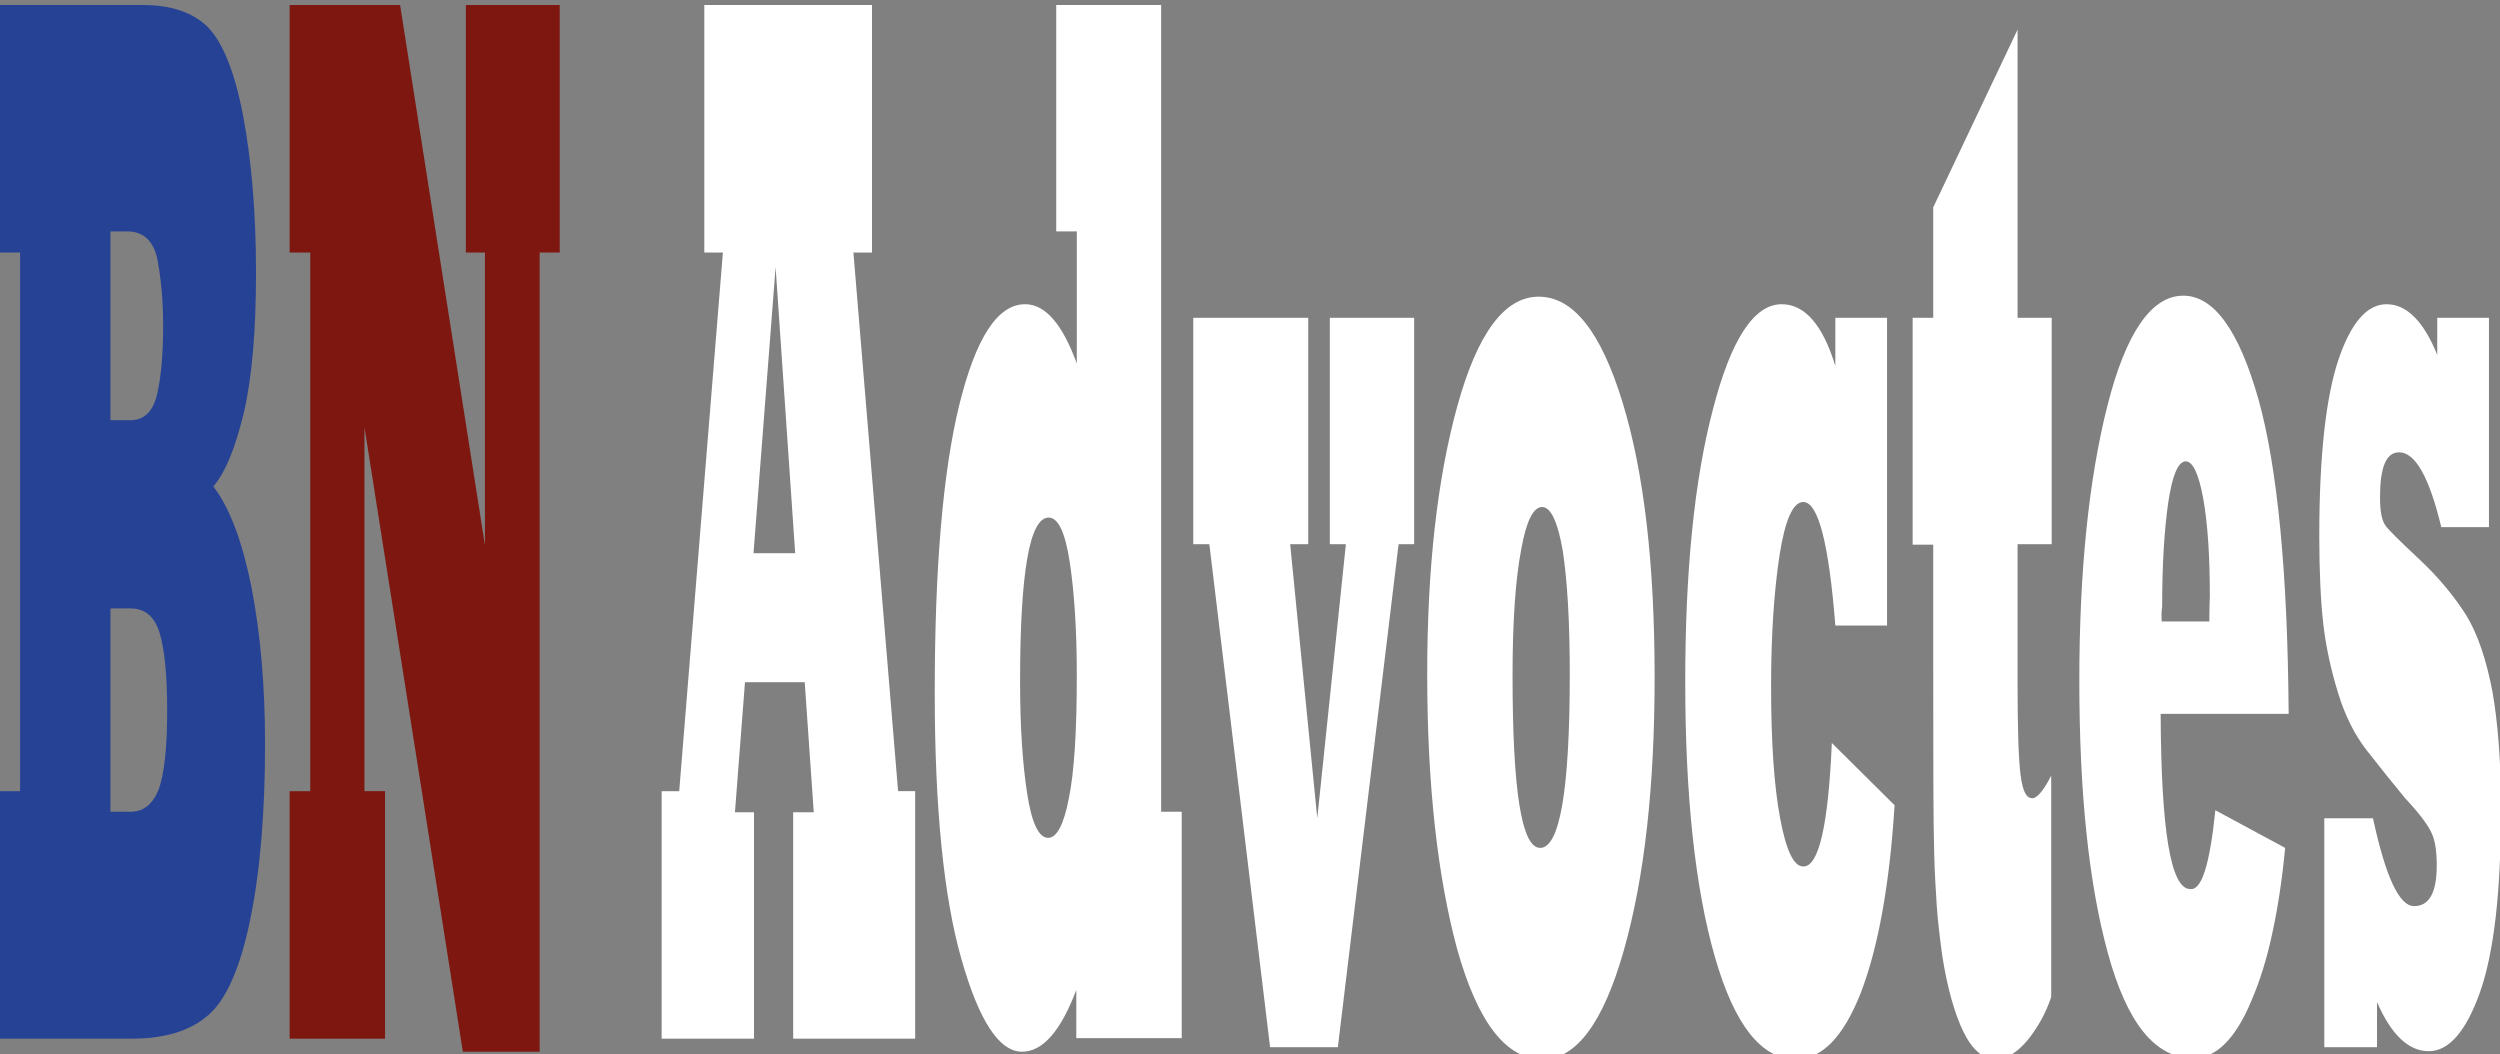 <?xml version="1.0" encoding="utf-8"?>
<!-- Generator: Adobe Illustrator 25.2.0, SVG Export Plug-In . SVG Version: 6.00 Build 0)  -->
<svg version="1.1" id="Layer_1" xmlns="http://www.w3.org/2000/svg" xmlns:xlink="http://www.w3.org/1999/xlink" x="0px" y="0px"
	 viewBox="0 0 498 210" style="enable-background:new 0 0 498 210;" xml:space="preserve">
<rect x="0" y="0" width="498" height="210" fill="#808080" stroke="none"/>
<style type="text/css">
	.st0{fill:#FFFFFF;}
	.st1{fill:#264294;}
	.st2{fill:#7E1710;}
</style>
<path class="st0" d="M177.3-56c-4,6.4-9.7,11.5-16.5,14.7c-7.3,3.7-16.1,5.5-26.4,5.5c-15.6,0-28.4-3.8-38.5-11.4
	S80.3-65.3,79.4-78.9h35.7c0.5,5.2,2.4,9.3,5.6,12.4c3.3,3.1,7.7,4.7,12.3,4.5c4.3,0,7.7-1.2,10.2-3.5c2.5-2.5,3.9-5.9,3.7-9.4
	c0.1-3.3-1.1-6.5-3.4-8.8c-2.4-2.5-5.3-4.4-8.5-5.8c-3.4-1.5-8.1-3.3-14.1-5.4c-7.4-2.4-14.5-5.3-21.5-8.7
	c-5.7-3-10.7-7.3-14.3-12.5c-4-5.6-6-12.8-6-21.7c0-8.2,2.1-15.4,6.3-21.4c4.4-6.2,10.4-10.9,17.4-13.8c8.1-3.3,16.7-5,25.4-4.8
	c15.4,0,27.7,3.7,36.8,11s14.2,17.4,15.4,30.2H144c-0.4-4.1-2.2-7.9-5-10.9c-2.7-2.7-6.3-4-10.9-4c-3.5-0.2-6.8,1-9.5,3.1
	c-2.4,2.1-3.6,5.2-3.6,9.2c-0.1,3.1,1.1,6.1,3.2,8.3c2.3,2.4,5.1,4.3,8.2,5.6c3.3,1.4,8,3.3,14.1,5.5c7.5,2.4,14.8,5.4,21.8,8.9
	c5.8,3.1,10.8,7.5,14.5,12.8c4.1,5.6,6.1,12.9,6.1,22C182.9-69.1,181-62.1,177.3-56z"/>
<path class="st0" d="M294.1-165.2c7.3,4.8,13.2,11.5,16.9,19.4c4.1,8.4,6.2,18.4,6.2,29.9c0,11.4-2.1,21.3-6.2,29.8
	s-9.8,15-16.9,19.5c-7.3,4.5-15.7,6.9-24.3,6.8c-8.4,0-15.6-1.9-21.6-5.7c-5.9-3.7-10.5-9.1-13.2-15.5v72h-33.6v-161.6H235v19.8
	c2.6-6.4,7.3-11.8,13.2-15.5c6-3.8,13.2-5.7,21.6-5.7C278.4-172.1,286.9-169.7,294.1-165.2z M241.7-135.4
	c-4.5,4.8-6.8,11.3-6.8,19.5c0,8.1,2.3,14.6,6.8,19.4s10.3,7.3,17.4,7.3c7.2,0,13-2.4,17.4-7.1s6.6-11.2,6.6-19.6
	s-2.2-14.9-6.6-19.6s-10.2-7.1-17.4-7.1C252-142.5,246.2-140.1,241.7-135.4z"/>
<path class="st0" d="M337-214c3.7-3.3,8.5-5,14.5-5s10.9,1.7,14.5,5c3.6,3.2,5.6,7.8,5.5,12.6c0.1,4.8-1.9,9.3-5.5,12.5
	c-3.7,3.3-8.5,5-14.5,5s-10.9-1.7-14.5-5c-3.6-3.1-5.6-7.7-5.5-12.5C331.4-206.2,333.4-210.8,337-214z M368.3-170.6v109.4h-33.6
	v-109.4H368.3L368.3-170.6z"/>
<path class="st0" d="M445.2-185.5c-5.5,0-9.5,1.2-12,3.5s-3.9,6.1-4.1,11.4H449v28.2h-19.8v81.2h-33.6v-81.2h-13.2v-28.2h13.2v-1.2
	c0-13.6,4-24.1,11.9-31.5s19.4-11.1,34.5-11.1c3.1,0,5.5,0.1,7.1,0.2v28.8L445.2-185.5z"/>
<path class="st0" d="M489-170.6l26.3,67.1l24.5-67.1H577L508.7-9h-36.9l25.7-56.3l-46-105.3H489L489-170.6z"/>
<g>
	<path class="st0" d="M5.3,248.9h22.1c5.2,0,9.1,1.3,11.7,3.8s4.9,8,6.6,16.6c1.8,8.5,2.7,19.1,2.7,31.8c0,22.2-3.1,36.4-9.2,42.7
		c7.3,7.9,11,24.2,11,48.7c0,12.9-1,23.8-3,32.6c-2,8.9-4.4,14.8-7.4,17.7c-2.9,3-7.1,4.4-12.4,4.4H5.3V248.9z M18.9,328.9h4.6
		c4.6,0,7.5-2.5,8.6-7.6c1.2-5,1.8-10.8,1.8-17.3c0-6-0.6-11.4-1.8-16.1c-1.2-4.7-3.7-7-7.6-7h-5.6V328.9z M18.9,413.2h7
		c6.5,0,9.8-8.6,9.8-25.9c0-9.6-0.8-16.4-2.4-20.3c-1.6-3.9-4.1-5.9-7.4-5.9h-7C18.9,361.1,18.9,413.2,18.9,413.2z"/>
	<path class="st0" d="M59.3,248.9h15.8l16.6,123.3V248.9h11v198.4H90L70.3,303.6v143.6h-11V248.9z"/>
	<path class="st0" d="M143.9,248.9h14.3l18.5,198.4h-14.5l-3.2-41h-18.2l-3.2,41h-13.1L143.9,248.9z M156.3,372.3l-6.5-81.3
		l-6.3,81.3H156.3z"/>
	<path class="st0" d="M204.3,248.9h13.1v198.4H205V423c-2,17.5-5.6,26.3-10.9,26.3c-5.1,0-9-6.9-11.5-20.6
		c-2.5-13.8-3.8-31.8-3.8-54.2c0-25.5,1.4-44.5,4.3-57.1c2.9-12.6,6.8-18.9,11.6-18.9c4.5,0,7.6,5.2,9.5,15.7L204.3,248.9
		L204.3,248.9z M204.3,361.9c0-14.4-0.5-24.1-1.5-29s-2.5-7.3-4.4-7.3c-2.3,0-3.8,3.4-4.6,10.2c-0.8,6.8-1.2,20.8-1.2,42.1
		c0,15.9,0.4,27,1.3,33.4c0.9,6.4,2.3,9.6,4.4,9.6c1.7,0,3.1-2.2,4.3-6.5c1.1-4.3,1.7-13.1,1.7-26.5V361.9z"/>
	<path class="st0" d="M221.3,300.5h12.9l6.6,86.5l6.7-86.5h11.1l-13.3,146.7h-10.6L221.3,300.5z"/>
	<path class="st0" d="M298.8,373.9c0,51-6.5,76.5-19.4,76.5c-13,0-19.5-25.5-19.5-76.5c0-50.9,6.5-76.3,19.5-76.3
		C292.3,297.5,298.8,323,298.8,373.9z M285,373.9c0-18.7-0.4-31.4-1.3-38c-0.8-6.6-2.3-9.9-4.4-9.9c-2,0-3.5,3.1-4.3,9.4
		c-0.9,6.3-1.3,19.1-1.3,38.5c0,18,0.4,30.4,1.1,37.4c0.8,7,2.3,10.5,4.5,10.5s3.6-3.5,4.4-10.4S285,392,285,373.9z"/>
	<path class="st0" d="M342.4,354.5L330,356c-0.2-9-0.7-15.8-1.4-20.4c-0.8-4.6-2-6.9-3.8-6.9c-4.5,0-6.7,14.4-6.7,43.3
		c0,16.8,0.5,28.5,1.6,35.2c1.1,6.7,2.7,10,4.9,10c3.3,0,5.2-9.1,5.5-27.2l12.4,2.5c-1.1,38.6-7.4,57.8-18.7,57.8
		c-6.2,0-10.9-6.4-14.1-19.1c-3.3-12.7-4.9-31.7-4.9-56.9c0-25,1.7-44,5.1-57.1c3.4-13.1,8.2-19.6,14.4-19.6
		C335.3,297.5,341.4,316.5,342.4,354.5z"/>
	<path class="st0" d="M362.4,347.1l-12.7-3.8c0.6-14.7,2.6-26.1,6.1-34s7.9-11.9,13.2-11.9c4.5,0,8.1,2.6,10.8,7.9
		c2.7,5.3,4.4,11.4,5.1,18.4s1.1,17.8,1.1,32.4v58.6c0,18.2,0.3,29.1,0.8,32.6h-12.4c-0.4-4-0.7-11.5-0.7-22.5
		c-2.9,17.1-7.3,25.6-13.1,25.6c-3.7,0-6.7-3.4-9.1-10.2c-2.4-6.8-3.5-16.8-3.5-29.9c0-16.4,1.8-29,5.3-38s10-14.3,19.3-16.1v-5.5
		c0-9.8-0.3-16.6-1-20.3c-0.6-3.8-1.9-5.7-3.8-5.7C364.6,324.6,362.7,332.1,362.4,347.1z M372.7,377.2c-3.9,1.4-6.7,4-8.3,7.9
		c-1.7,3.9-2.5,10.5-2.5,19.8c0,12.4,1.5,18.5,4.5,18.5c1.6,0,3.1-2.8,4.4-8.3c1.3-5.6,2-15.8,2-30.6v-7.3H372.7z"/>
	<path class="st0" d="M397.9,255.4l13-1.3v46.4h8.8v32.3h-8.8v53.9c0,10,0.1,16.4,0.2,19.4s0.6,5.4,1.4,7.4s2.2,3,4.1,3
		c1,0,2.3-0.1,3.8-0.3v31.1c-3,2-5.7,3.1-8.2,3.1c-4,0-7.1-2.4-9.3-7.1c-2.1-4.7-3.5-10.7-4.1-17.9c-0.6-7.2-0.9-18.6-0.9-34.2
		v-58.5h-5.3v-32.2h5.3V255.4z"/>
	<path class="st0" d="M462.5,380.7h-25.1v8.1c0,13.1,0.6,21.9,1.7,26.4c1.2,4.4,2.7,6.7,4.6,6.7c4.1,0,6.3-8.3,6.8-25l11.9,2.3
		c-2.1,34.1-8.4,51.2-19,51.2c-6.5,0-11.4-6.7-14.8-20.2s-5.1-31.5-5.1-54.1c0-25.5,1.8-44.9,5.4-58.4c3.6-13.4,8.4-20.1,14.4-20.1
		c5.4,0,10,5.9,13.6,17.8C460.7,327.2,462.5,349,462.5,380.7z M449.9,357c0-1.7,0-3.1,0-4.1c0-18.9-2.1-28.3-6.2-28.3
		s-6.2,10.8-6.2,32.4H449.9z"/>
	<path class="st0" d="M501.9,335.8l-9.5,8.7c-1.3-13.3-3.6-19.9-7-19.9c-2.8,0-4.2,4.3-4.2,12.8c0,4.8,0.5,8.5,1.6,11
		c1,2.5,3.2,5.5,6.4,9c3.7,4,6.4,7.5,8.1,10.5s3.1,7.5,4.3,13.6c1.2,6.1,1.8,13,1.8,20.9c0,13.6-1.6,25-4.8,34.2
		c-3.2,9.2-7.6,13.8-13.4,13.8c-10.8,0-16.7-14.6-17.9-43.7l10.6-5.2c0.9,14.6,3.4,21.9,7.5,21.9c3.5,0,5.3-4.6,5.3-13.7
		c0-4.8-0.5-8.5-1.6-11c-1-2.5-3.1-5.2-6.1-8.1c-5.5-5.4-9.3-12-11.3-19.6c-2.1-7.7-3.1-16.5-3.1-26.6c0-14.1,1.6-25.5,4.9-34
		c3.2-8.5,7.3-12.8,12.2-12.8C494.2,297.4,499.6,310.2,501.9,335.8z"/>
</g>
<rect x="546" y="-30" style="fill:none;" width="83" height="0"/>
<g>
	<path class="st1" d="M26.3,206.9H0v-49.3h4V50.3H0V1h28.4c5.6,0,9.9,1.4,12.9,4.3c3,3,5.4,8.8,7.1,17.6c1.7,9,2.6,19.4,2.6,31.4
		c0,11.6-0.8,20.9-2.4,27.8c-1.7,7.1-3.7,12-6.1,14.8c3.3,4.3,5.8,11.1,7.6,20.1c1.8,9.3,2.7,19.7,2.7,31.2c0,13.8-1,25.6-3,35.2
		c-2,9.6-4.8,15.8-8.3,18.8C38,205.3,32.9,206.9,26.3,206.9z M22,46.1v37.6h4c2.7,0,4.5-1.7,5.3-5.2c0.8-3.5,1.2-8,1.2-13.6
		c0-4.8-0.4-9.2-1.1-13s-2.8-5.8-6-5.8H22z M22,121.2v40.5h4c2.6,0,4.4-1.5,5.6-4.4c1.1-3,1.7-8.2,1.7-15.7c0-7-0.5-12.2-1.5-15.5
		c-1-3.3-2.9-4.9-5.8-4.9H22z"/>
	<path class="st2" d="M76.7,206.9H57.7v-49.3h4.1V50.3h-4.1V1h22l16.9,107.6V50.3h-3.8V1h18.7v49.3h-4v159.2H92.2L72.6,85.1v72.5
		h4.1V206.9z"/>
	<path class="st0" d="M150.2,206.9h-18.4v-49.3h3.5L144,50.3h-3.7V1h33.4v49.3h-3.7l8.9,107.3h3.4v49.3H158v-45.1h4.1l-1.8-25.9
		h-11.9l-2,25.9h3.8V206.9z M154.5,53.2l-4.4,57h8.3L154.5,53.2z"/>
	<path class="st0" d="M235.4,161.7v45.1h-21v-9.6c-3.1,8.2-6.7,12.3-10.8,12.3c-4.6,0-8.6-6.2-12.1-18.5c-3.5-12.3-5.3-30-5.3-53
		c0-24.8,1.6-43.9,4.9-57.4c3.3-13.3,7.6-20,13.1-20c4,0,7.4,3.9,10.3,11.8V46.1h-4.1V1h20.9v160.7H235.4z M214.5,134.5
		c0-9-0.5-16.5-1.4-22.5c-0.9-5.9-2.3-8.9-4.2-8.9c-3.8,0-5.7,10.9-5.7,32.7c0,9,0.5,16.4,1.4,22.2c0.9,5.9,2.3,8.9,4.2,8.9
		c1.7,0,3.1-2.6,4.1-7.8C214,153.8,214.5,145.6,214.5,134.5z"/>
	<path class="st0" d="M266.5,208.6h-13.5l-12.1-100.2h-3.2V63.3h22.9v45.1h-3.6l5.4,54.6l5.7-54.6h-3.2V63.3h16.8v45.1h-3.1
		L266.5,208.6z"/>
	<path class="st0" d="M284.3,134.3c0-21.1,2-38.9,6-53.4s9.4-21.8,16.2-21.8c6.9,0,12.4,7,16.7,21c4.3,14,6.4,32.3,6.4,54.8
		c0,21.7-2,39.8-6.1,54.3c-4.1,14.5-9.5,21.8-16.2,21.8c-7.3,0-12.9-7.3-17-21.8C286.4,174.8,284.3,156.5,284.3,134.3z M301.3,134.6
		c0,22.9,1.8,34.3,5.5,34.3c3.9,0,5.9-11.5,5.9-34.6c0-10.6-0.5-18.7-1.4-24.6c-1-5.8-2.4-8.7-4.1-8.7c-1.8,0-3.2,2.9-4.2,8.6
		C301.9,115.3,301.3,123.7,301.3,134.6z"/>
	<path class="st0" d="M364.9,148l12.5,12.4c-1,16-3.3,28.4-6.7,37.3c-3.5,8.9-7.8,13.3-13,13.3c-6.8,0-12.2-6.8-16.1-20.4
		c-3.9-13.6-5.9-31.9-5.9-54.8c0-22,1.8-40.1,5.5-54.2c3.6-14,8.2-21,13.7-21c4.6,0,8.2,4.1,10.7,12.3v-9.6h10.3v61.3h-10.3
		c-1.3-16.4-3.4-24.6-6.4-24.6c-2,0-3.6,3.5-4.7,10.5c-1.1,7.2-1.7,15.9-1.7,26.2c0,11.1,0.6,19.9,1.8,26.3c1.2,6.4,2.7,9.6,4.6,9.6
		C362.3,172.7,364.2,164.4,364.9,148z"/>
	<path class="st0" d="M408.6,154.5v44.1c-1.1,3.3-2.7,6.1-4.7,8.6c-2.2,2.6-4.3,3.8-6.3,3.8c-2.5,0-4.7-1.8-6.5-5.5
		c-1.8-3.7-3.2-8.8-4.2-15.1c-0.5-3.7-0.9-7-1.1-10c-0.2-3-0.4-6.4-0.5-10.1c-0.2-6.5-0.2-19.1-0.2-37.7v-24.1h-4.1V63.3h4.1V41.3
		l16.8-35.4v57.4h6.8v45.1h-6.8v27.8c0,9.1,0.2,15.1,0.6,18.2c0.4,3.1,1.1,4.6,2.3,4.6C405.7,159.1,407.1,157.5,408.6,154.5z"/>
	<path class="st0" d="M441.3,161.4l13.9,7.5c-0.6,6.4-1.5,12.2-2.6,17.2c-1.1,5.1-2.5,9.5-4.1,13.2c-3.2,7.7-7.1,11.5-11.6,11.5
		c-7.6,0-13.2-7-17-20.9c-3.8-13.8-5.7-31.9-5.7-54.3c0-21.9,1.9-40.2,5.6-54.8c3.7-14.6,8.8-21.9,15.1-21.9c6.1,0,11.1,6.9,15,20.7
		c3.8,13.7,5.8,34.6,6,62.6h-25.5c0.1,23.3,2,34.9,5.9,34.9C438.6,177.4,440.2,172.1,441.3,161.4z M430.6,123.8h9.5
		c0-3,0.1-4.6,0.1-5c0-7.8-0.4-14.3-1.3-19.4c-0.9-5-2.1-7.5-3.5-7.5c-1.5,0-2.7,2.8-3.5,8.3c-0.8,5.6-1.2,12.5-1.2,20.7
		C430.5,122,430.6,122.9,430.6,123.8z"/>
	<path class="st0" d="M473.3,208.6H463v-45.6h9.7c2.5,11.6,5.2,17.5,8.2,17.5c3,0,4.5-2.7,4.5-8.1c0-2.8-0.3-4.9-1-6.4
		c-0.7-1.6-2.4-3.9-5.3-7c-2.3-2.8-4.9-6-7.7-9.6c-2.4-3.1-4.3-6.9-5.7-11.5c-1.4-4.6-2.4-9.2-2.9-13.6c-0.5-4.4-0.8-10.3-0.8-17.5
		c0-15.9,1.3-27.6,3.8-35.1c2.5-7.4,5.7-11.1,9.6-11.1c4,0,7.4,3.4,10.1,10.1v-7.4h10.3V105h-9.5c-2.4-10-5.2-14.9-8.4-14.9
		c-2.6,0-3.8,3-3.8,9c0,2.9,0.4,4.7,1.1,5.6c0.6,0.9,2.8,3,6.4,6.4c4.1,3.8,7.3,7.7,9.7,11.5c2.3,3.8,4,8.9,5.2,15.2
		c1.1,6.3,1.7,14.1,1.7,23.2c0,16.6-1.4,28.8-4.2,36.7c-2.8,7.8-6.2,11.7-10.2,11.7c-4,0-7.5-3.3-10.3-9.8V208.6z"/>
</g>
<rect x="635" y="-3" style="fill:none;" width="0" height="5"/>
</svg>
